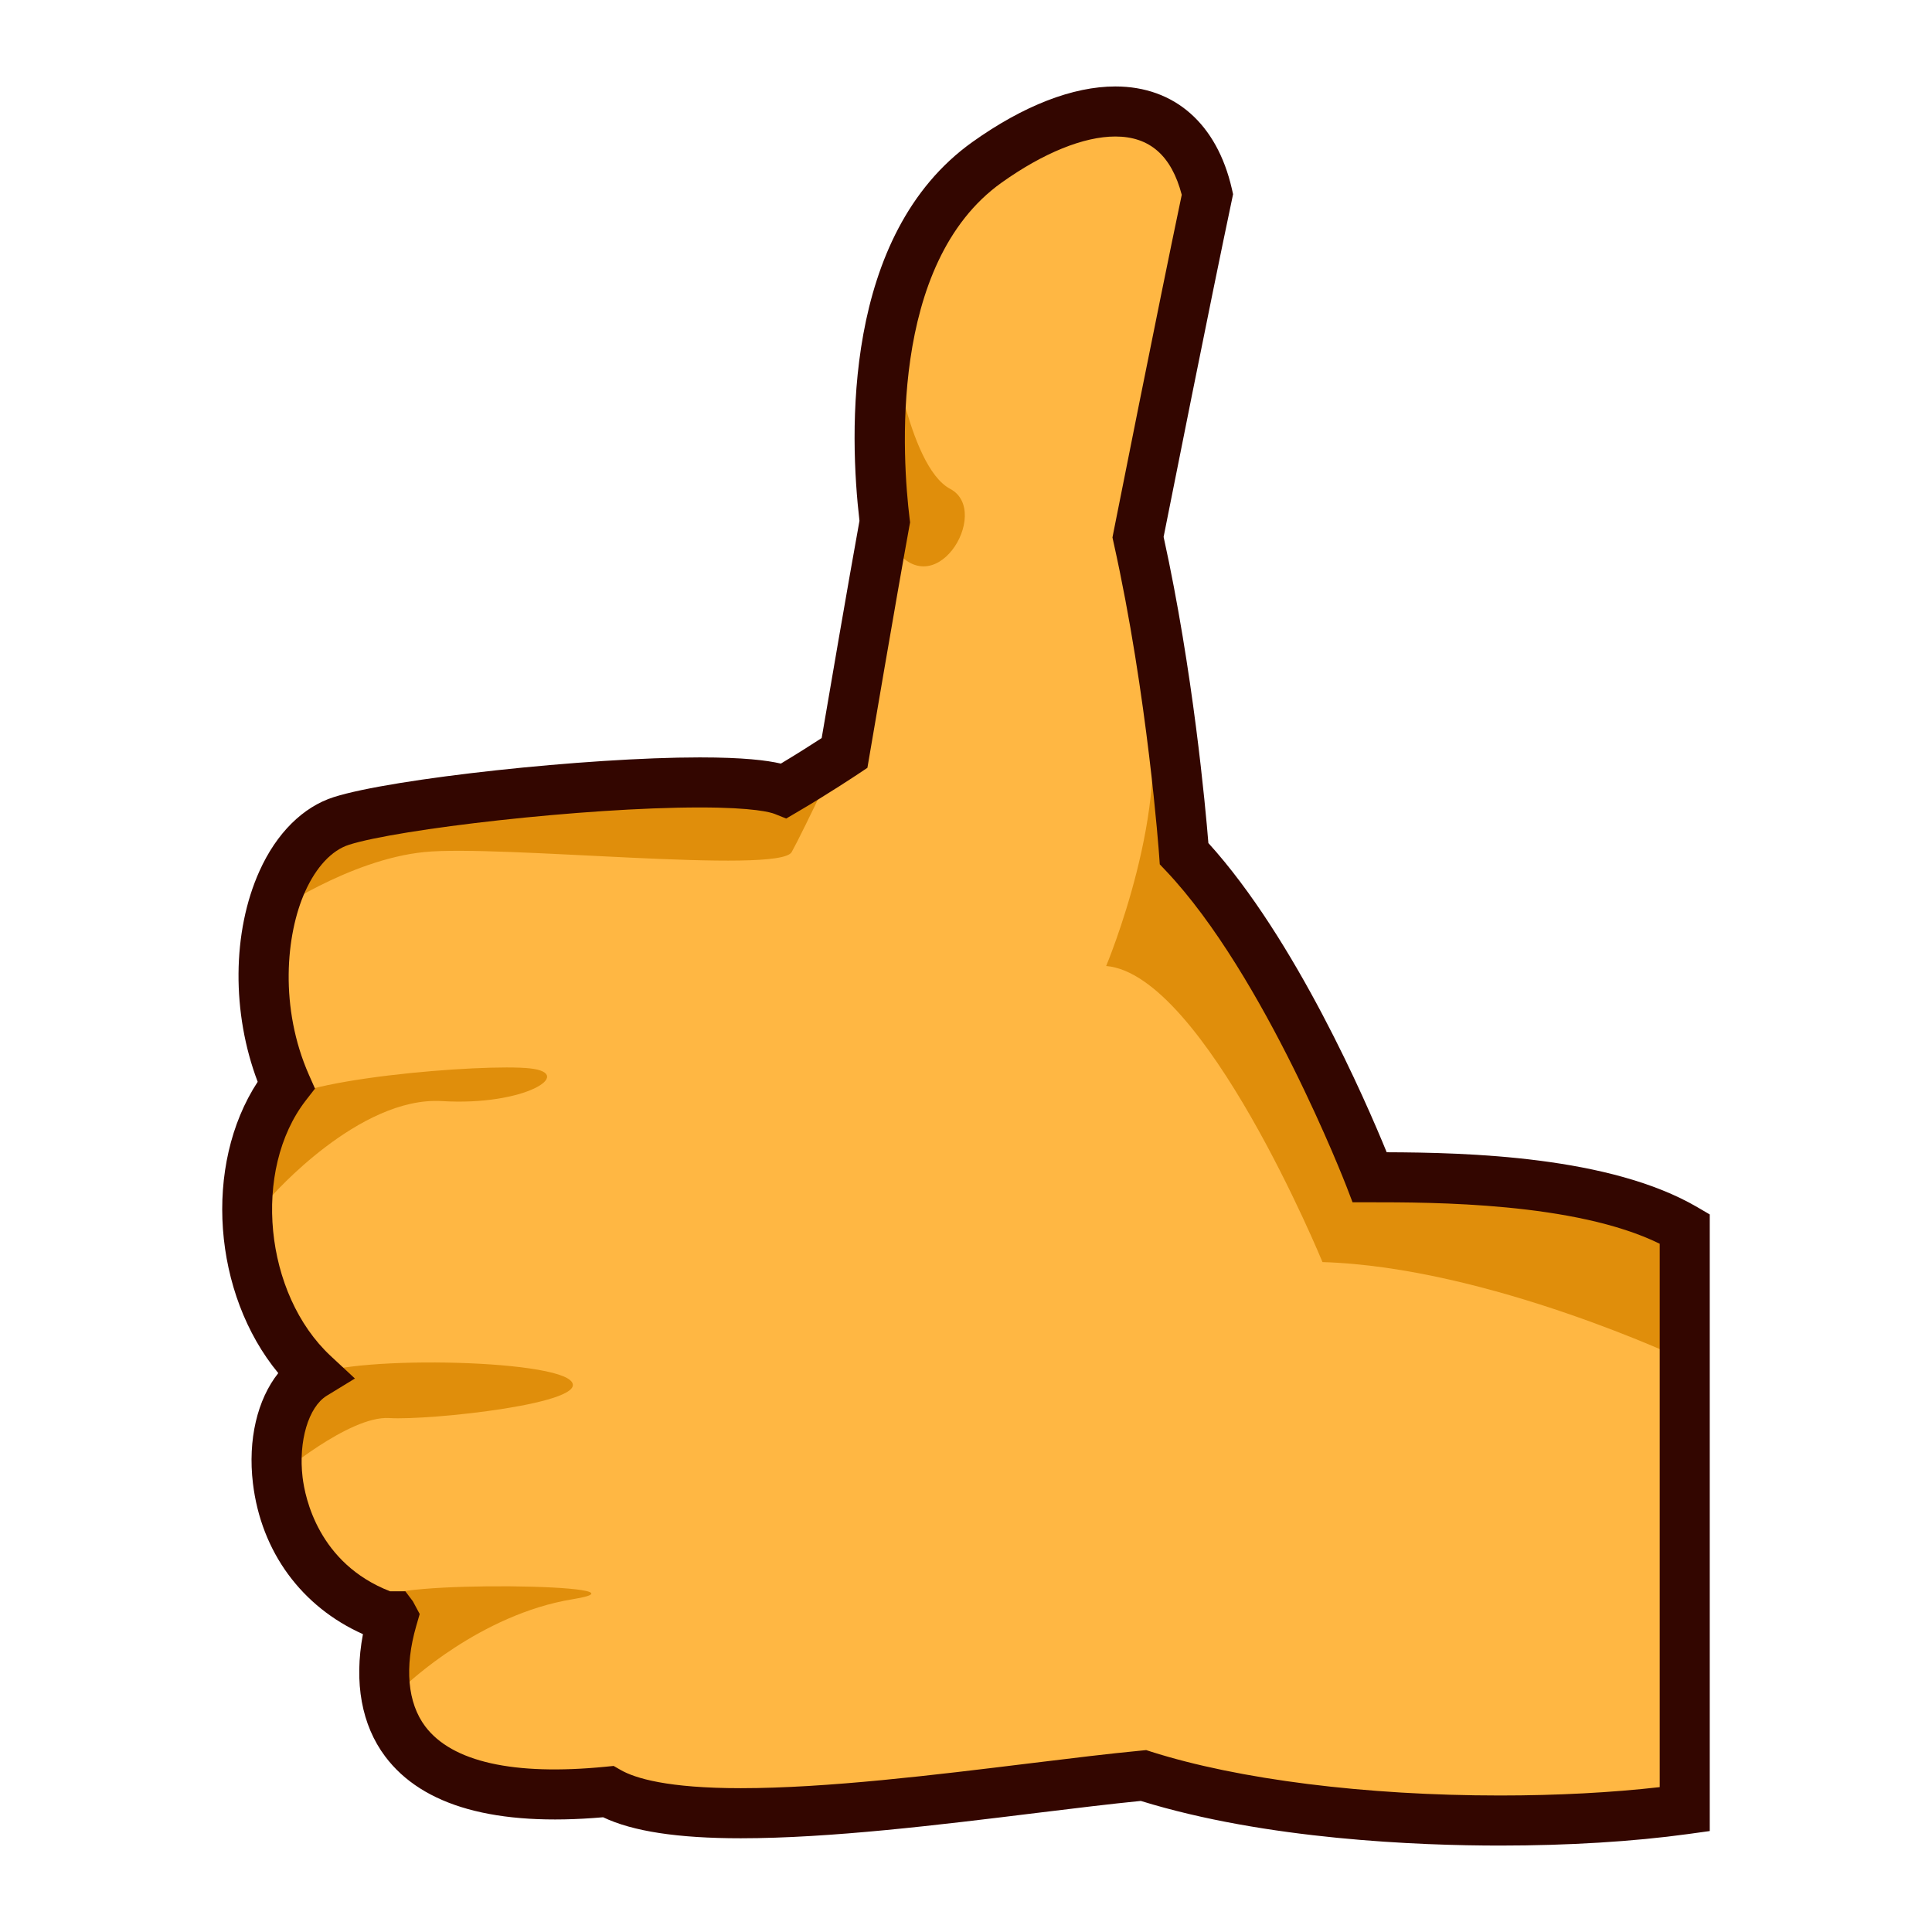 <?xml version="1.0" encoding="UTF-8"?>
<!-- Generated by phantom_svg. -->
<svg width="64px" height="64px" viewBox="0 0 64 64" preserveAspectRatio="none" xmlns="http://www.w3.org/2000/svg" xmlns:xlink="http://www.w3.org/1999/xlink" version="1.1">
  <g>
    <path style='fill:#FFB743;' d='M55.81,40.705c-2.917-1.707-8.084-1.707-10.436-1.707
		c0,0-2.729-7.109-6.148-10.721c0,0-0.369-5.301-1.526-10.483
		c0,0,1.508-7.613,2.299-11.354C39.207,2.974,36.054,2.985,32.699,5.376
		c-3.723,2.652-3.797,8.559-3.389,11.902c-0.441,2.416-1.333,7.666-1.333,7.666
		s-0.976,0.651-2,1.25c-1.931-0.775-12.333,0.256-14.667,1
		C8.976,27.938,7.893,32.36,9.476,35.944C7.442,38.57,7.886,43.197,10.393,45.528
		c-2.007,1.228-1.834,6.666,2.583,8.083c0.43-0.862-3.111,6.75,7.17,5.739
		c2.914,1.677,12.711-0.06,17.733-0.534c5.181,1.648,13.098,1.782,17.931,1.116
		V40.705z'/>
    <g>
      <g>
        <path style='fill:#E08E0B;' d='M29.475,10.975c0,0,0.584,4.47,2.002,5.22
				c1.417,0.75-0.587,4.083-2.002,1.75C28.06,15.61,29.475,10.975,29.475,10.975z'/>
      </g>
      <path style='fill:#E08E0B;' d='M55.81,45.058c0,0-6.501-3.083-12.001-3.25
			c0,0-3.916-9.532-7.166-9.808c0,0,2.25-5.358,1.333-8.858s1.917,5.833,1.917,5.833
			l5.833,9.75l9.166,1.531L55.81,45.058z'/>
      <path style='fill:#E08E0B;' d='M8.985,30.268c0,0,2.574-1.793,5.074-2.043s11.75,0.75,12.167,0
			c0.416-0.75,1.833-3.766,1.833-3.766s-1.833,2.1-4.833,1.433
			S8.999,26.101,8.985,30.268z'/>
      <path style='fill:#E08E0B;' d='M8.985,39.642c0,0,2.907-3.333,5.657-3.167
			c2.75,0.167,4.417-0.917,2.917-1.083c-1.5-0.167-8.151,0.352-8.574,1.327
			C8.562,37.694,8.985,39.642,8.985,39.642z'/>
      <path style='fill:#E08E0B;' d='M9.189,48.916c0,0,2.37-2.024,3.703-1.941
			c1.333,0.083,6.833-0.5,6-1.25c-0.833-0.75-8.162-0.827-8.758,0
			C9.538,46.553,9.189,48.916,9.189,48.916z'/>
      <path style='fill:#E08E0B;' d='M13.46,55.808c0,0,2.436-2.333,5.518-2.833
			c3.082-0.5-6.502-0.636-6.252,0C12.976,53.611,13.46,55.808,13.46,55.808z'/>
    </g>
    <path style='fill:#330600;' d='M40.807,6.255L40.847,6.433l-0.037,0.179
		c-0.716,3.383-2.035,10.025-2.264,11.173c0.976,4.435,1.388,8.963,1.483,10.142
		c2.887,3.181,5.209,8.535,5.907,10.243c2.668,0.009,7.397,0.126,10.292,1.82
		l0.41,0.24v20.426l-0.716,0.099c-1.817,0.25-3.972,0.382-6.235,0.382
		c-2.672,0-7.74-0.193-11.896-1.479c-1.006,0.099-2.191,0.244-3.468,0.4
		c-3.198,0.393-6.822,0.837-9.784,0.837c-2.086,0-3.582-0.229-4.56-0.696
		c-3.569,0.311-5.982-0.369-7.218-2.012C11.979,57.146,11.721,55.737,12.023,54.133
		c-2.029-0.906-3.372-2.727-3.644-4.994C8.205,47.689,8.526,46.358,9.218,45.486
		c-2.167-2.623-2.493-6.883-0.682-9.65C7.673,33.562,7.687,30.87,8.596,28.853
		c0.564-1.253,1.439-2.122,2.461-2.448c1.927-0.614,8.385-1.315,12.123-1.315
		c1.452,0,2.229,0.098,2.687,0.205c0.544-0.326,1.048-0.648,1.352-0.846
		c0.204-1.197,0.875-5.12,1.252-7.196c-0.332-2.847-0.572-9.476,3.746-12.552
		C33.903,3.5,35.539,2.864,36.947,2.864C38.908,2.864,40.314,4.101,40.807,6.255z
		 M25.667,26.964c-0.126-0.051-0.678-0.216-2.486-0.216
		c-3.84,0-9.998,0.719-11.62,1.236c-0.568,0.181-1.084,0.731-1.453,1.55
		c-0.643,1.426-0.853,3.857,0.127,6.075l0.2,0.452L10.131,36.452
		c-1.782,2.301-1.381,6.416,0.826,8.469l0.8,0.744l-0.932,0.57
		c-0.607,0.371-0.944,1.51-0.801,2.706c0.08,0.668,0.523,2.849,2.899,3.773
		H13.428l0.249,0.331l0.226,0.421l-0.115,0.397C13.394,55.229,13.5,56.41,14.086,57.189
		c0.885,1.176,2.931,1.637,5.978,1.336l0.264-0.026l0.231,0.133
		c0.479,0.275,1.558,0.604,3.979,0.604c2.861,0,6.432-0.438,9.582-0.824
		c1.364-0.167,2.627-0.321,3.68-0.421l0.168-0.017l0.161,0.052
		c2.902,0.923,7.114,1.452,11.558,1.452c1.896,0,3.709-0.096,5.293-0.277V41.2
		c-2.799-1.373-7.529-1.373-9.606-1.373h-0.569l-0.204-0.532
		c-0.027-0.069-2.709-6.995-5.977-10.447l-0.205-0.216l-0.021-0.297
		c-0.004-0.053-0.379-5.302-1.509-10.36l-0.037-0.171l0.033-0.171
		c0.015-0.075,1.47-7.415,2.262-11.18C38.806,5.154,38.085,4.522,36.947,4.522
		c-1.047,0-2.385,0.543-3.768,1.528C29.419,8.73,29.896,15.245,30.132,17.178l0.016,0.125
		L30.125,17.427c-0.44,2.413-1.331,7.656-1.331,7.656l-0.06,0.352l-0.297,0.198
		c-0.041,0.027-1.008,0.672-2.042,1.276L26.044,27.115L25.667,26.964z'/>
  </g>
  <g>
  </g>
  <g>
  </g>
  <g>
  </g>
  <g>
  </g>
  <g>
  </g>
  <g>
  </g>
</svg>